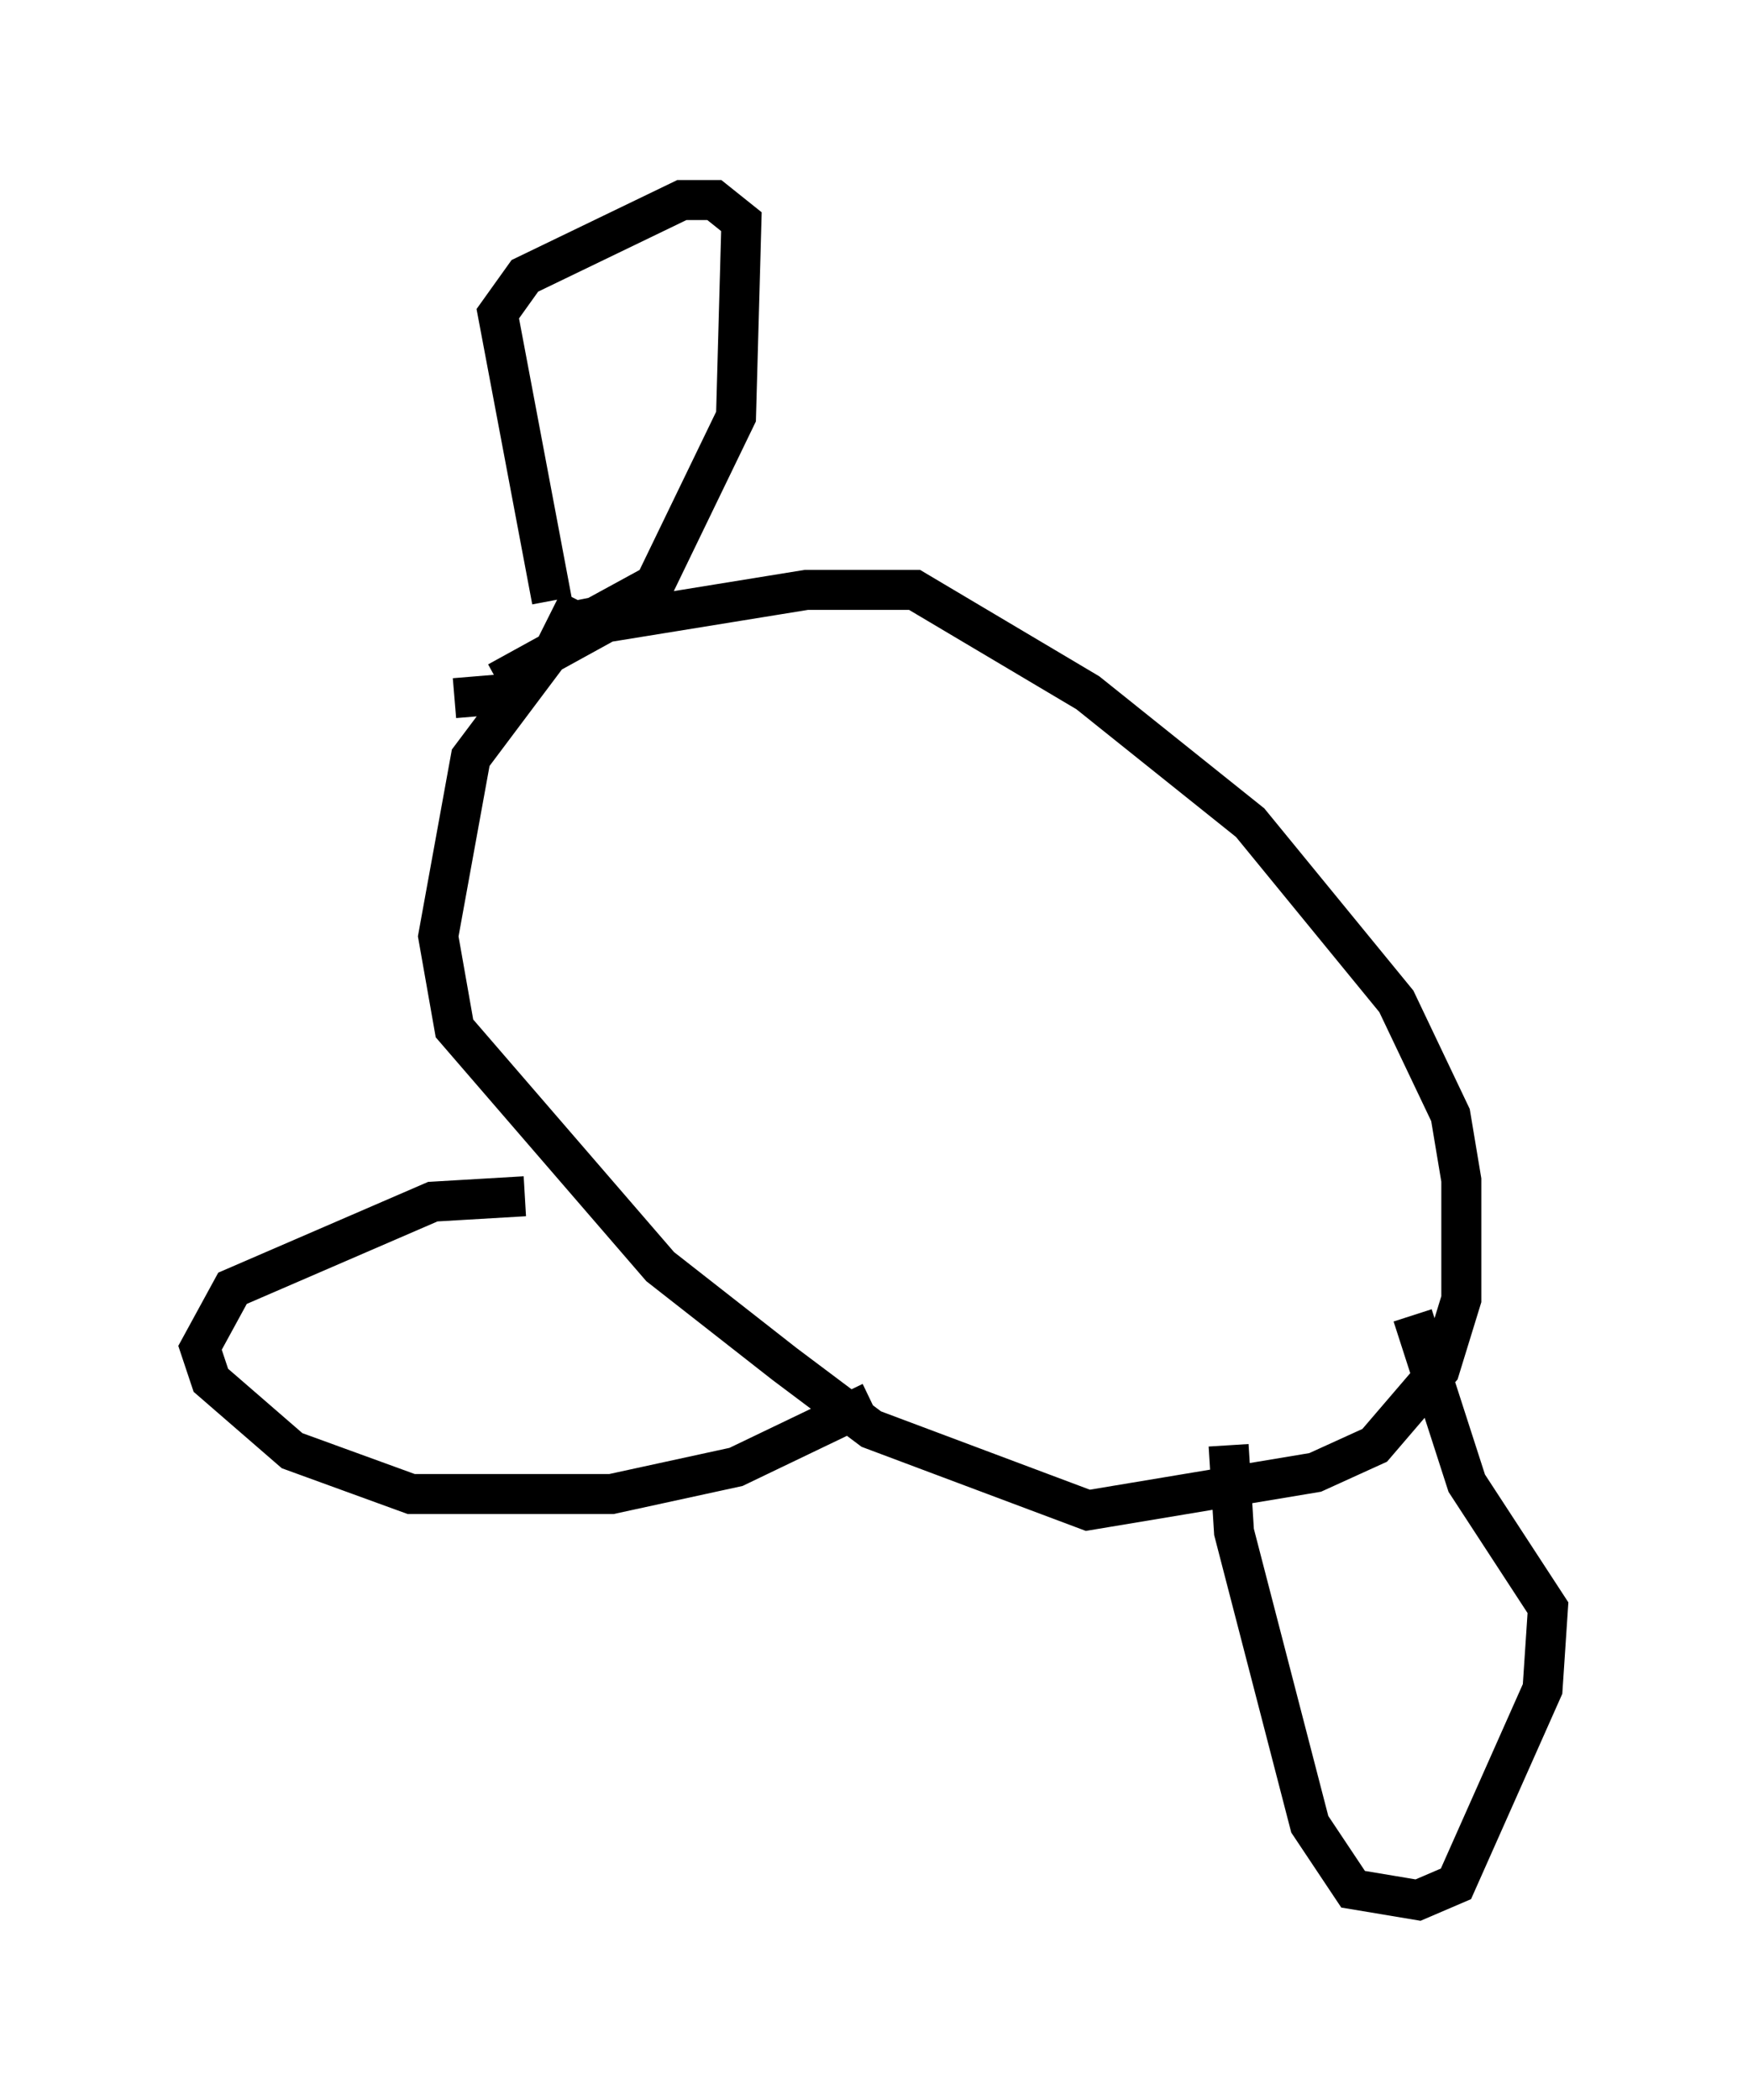 <?xml version="1.0" encoding="utf-8" ?>
<svg baseProfile="full" height="52.489" version="1.1" width="43.694" xmlns="http://www.w3.org/2000/svg" xmlns:ev="http://www.w3.org/2001/xml-events" xmlns:xlink="http://www.w3.org/1999/xlink"><defs /><rect fill="white" height="52.489" width="43.694" x="0" y="0" /><path d="M13.254, 17.72 m-0.812, -0.677 l2.706, -1.488 5.007, -0.812 l2.706, 0.0 4.33, 2.571 l4.059, 3.248 3.654, 4.465 l1.353, 2.842 0.271, 1.624 l0.0, 2.977 -0.541, 1.759 l-1.624, 1.894 -1.488, 0.677 l-5.683, 0.947 -5.413, -2.03 l-2.165, -1.624 -3.112, -2.436 l-5.142, -5.954 -0.406, -2.3 l0.812, -4.465 1.218, -1.624 l-1.624, 0.135 m1.759, 12.449 l-2.3, 0.135 -5.007, 2.165 l-0.812, 1.488 0.271, 0.812 l2.03, 1.759 2.977, 1.083 l5.007, 0.0 3.112, -0.677 l3.383, -1.624 m8.931, 1.083 l0.135, 2.165 1.894, 7.307 l1.083, 1.624 1.624, 0.271 l0.947, -0.406 2.165, -4.871 l0.135, -2.03 -2.03, -3.112 l-1.353, -4.195 m-21.515, -17.862 l-1.353, -7.172 0.677, -0.947 l3.924, -1.894 0.812, 0.0 l0.677, 0.541 -0.135, 4.871 l-2.03, 4.195 -1.488, 0.812 l-0.677, 0.135 0.271, -0.541 " fill="none" stroke="black" stroke-width="1" /></svg>